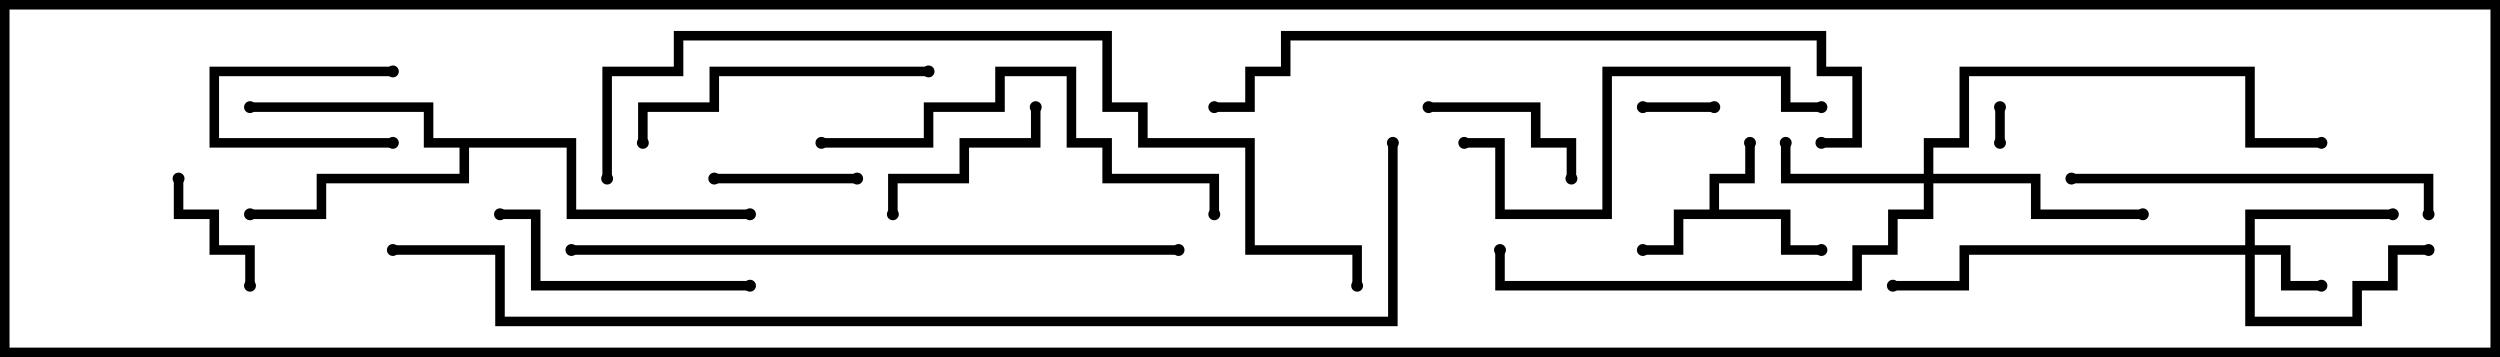 <svg version="1.1" width="105" height="15" xmlns="http://www.w3.org/2000/svg"><path d="M71.8,8.8L71.8,7.3L73.3,7.3L73.3,6L73.7,6L73.7,7.7L72.2,7.7L72.2,8.8L75.2,8.8L75.2,10.3L76.5,10.3L76.5,10.7L74.8,10.7L74.8,9.2L70.7,9.2L70.7,10.7L69,10.7L69,10.3L70.3,10.3L70.3,8.8z" stroke="none"/><path d="M24.2,5.8L24.2,8.8L31.5,8.8L31.5,9.2L23.8,9.2L23.8,6.2L19.7,6.2L19.7,7.7L13.7,7.7L13.7,9.2L10.5,9.2L10.5,8.8L13.3,8.8L13.3,7.3L19.3,7.3L19.3,6.2L17.8,6.2L17.8,4.7L10.5,4.7L10.5,4.3L18.2,4.3L18.2,5.8z" stroke="none"/><path d="M94.3,10.3L94.3,8.8L100.5,8.8L100.5,9.2L94.7,9.2L94.7,10.3L96.2,10.3L96.2,11.8L97.5,11.8L97.5,12.2L95.8,12.2L95.8,10.7L94.7,10.7L94.7,13.3L98.8,13.3L98.8,11.8L100.3,11.8L100.3,10.3L102,10.3L102,10.7L100.7,10.7L100.7,12.2L99.2,12.2L99.2,13.7L94.3,13.7L94.3,10.7L82.7,10.7L82.7,12.2L79.5,12.2L79.5,11.8L82.3,11.8L82.3,10.3z" stroke="none"/><path d="M80.8,7.3L80.8,5.8L82.3,5.8L82.3,2.8L94.7,2.8L94.7,5.8L97.5,5.8L97.5,6.2L94.3,6.2L94.3,3.2L82.7,3.2L82.7,6.2L81.2,6.2L81.2,7.3L85.7,7.3L85.7,8.8L90,8.8L90,9.2L85.3,9.2L85.3,7.7L81.2,7.7L81.2,9.2L79.7,9.2L79.7,10.7L78.2,10.7L78.2,12.2L62.8,12.2L62.8,10.5L63.2,10.5L63.2,11.8L77.8,11.8L77.8,10.3L79.3,10.3L79.3,8.8L80.8,8.8L80.8,7.7L74.8,7.7L74.8,6L75.2,6L75.2,7.3z" stroke="none"/><path d="M84.2,6L83.8,6L83.8,4.5L84.2,4.5z" stroke="none"/><path d="M72,4.3L72,4.7L69,4.7L69,4.3z" stroke="none"/><path d="M16.5,5.8L16.5,6.2L8.8,6.2L8.8,2.8L16.5,2.8L16.5,3.2L9.2,3.2L9.2,5.8z" stroke="none"/><path d="M10.7,12L10.3,12L10.3,10.7L8.8,10.7L8.8,9.2L7.3,9.2L7.3,7.5L7.7,7.5L7.7,8.8L9.2,8.8L9.2,10.3L10.7,10.3z" stroke="none"/><path d="M30,7.7L30,7.3L36,7.3L36,7.7z" stroke="none"/><path d="M60,4.7L60,4.3L64.7,4.3L64.7,5.8L66.2,5.8L66.2,7.5L65.8,7.5L65.8,6.2L64.3,6.2L64.3,4.7z" stroke="none"/><path d="M43.3,4.5L43.7,4.5L43.7,6.2L40.7,6.2L40.7,7.7L37.7,7.7L37.7,9L37.3,9L37.3,7.3L40.3,7.3L40.3,5.8L43.3,5.8z" stroke="none"/><path d="M21,9.2L21,8.8L22.7,8.8L22.7,11.8L31.5,11.8L31.5,12.2L22.3,12.2L22.3,9.2z" stroke="none"/><path d="M39,2.8L39,3.2L30.2,3.2L30.2,4.7L27.2,4.7L27.2,6L26.8,6L26.8,4.3L29.8,4.3L29.8,2.8z" stroke="none"/><path d="M102.2,9L101.8,9L101.8,7.7L87,7.7L87,7.3L102.2,7.3z" stroke="none"/><path d="M76.5,4.3L76.5,4.7L74.8,4.7L74.8,3.2L67.7,3.2L67.7,9.2L62.8,9.2L62.8,6.2L61.5,6.2L61.5,5.8L63.2,5.8L63.2,8.8L67.3,8.8L67.3,2.8L75.2,2.8L75.2,4.3z" stroke="none"/><path d="M34.5,6.2L34.5,5.8L38.8,5.8L38.8,4.3L41.8,4.3L41.8,2.8L45.2,2.8L45.2,5.8L46.7,5.8L46.7,7.3L51.2,7.3L51.2,9L50.8,9L50.8,7.7L46.3,7.7L46.3,6.2L44.8,6.2L44.8,3.2L42.2,3.2L42.2,4.7L39.2,4.7L39.2,6.2z" stroke="none"/><path d="M24,10.7L24,10.3L49.5,10.3L49.5,10.7z" stroke="none"/><path d="M76.5,6.2L76.5,5.8L77.8,5.8L77.8,3.2L76.3,3.2L76.3,1.7L54.2,1.7L54.2,3.2L52.7,3.2L52.7,4.7L51,4.7L51,4.3L52.3,4.3L52.3,2.8L53.8,2.8L53.8,1.3L76.7,1.3L76.7,2.8L78.2,2.8L78.2,6.2z" stroke="none"/><path d="M25.7,7.5L25.3,7.5L25.3,2.8L28.3,2.8L28.3,1.3L46.7,1.3L46.7,4.3L48.2,4.3L48.2,5.8L52.7,5.8L52.7,10.3L57.2,10.3L57.2,12L56.8,12L56.8,10.7L52.3,10.7L52.3,6.2L47.8,6.2L47.8,4.7L46.3,4.7L46.3,1.7L28.7,1.7L28.7,3.2L25.7,3.2z" stroke="none"/><path d="M58.3,6L58.7,6L58.7,13.7L20.8,13.7L20.8,10.7L16.5,10.7L16.5,10.3L21.2,10.3L21.2,13.3L58.3,13.3z" stroke="none"/><circle cx="73.5" cy="6" r="0.25" stroke-width="0" fill="#000" /><circle cx="69" cy="10.5" r="0.25" stroke-width="0" fill="#000" /><circle cx="76.5" cy="10.5" r="0.25" stroke-width="0" fill="#000" /><circle cx="10.5" cy="4.5" r="0.25" stroke-width="0" fill="#000" /><circle cx="10.5" cy="9" r="0.25" stroke-width="0" fill="#000" /><circle cx="31.5" cy="9" r="0.25" stroke-width="0" fill="#000" /><circle cx="97.5" cy="12" r="0.25" stroke-width="0" fill="#000" /><circle cx="100.5" cy="9" r="0.25" stroke-width="0" fill="#000" /><circle cx="102" cy="10.5" r="0.25" stroke-width="0" fill="#000" /><circle cx="79.5" cy="12" r="0.25" stroke-width="0" fill="#000" /><circle cx="75" cy="6" r="0.25" stroke-width="0" fill="#000" /><circle cx="90" cy="9" r="0.25" stroke-width="0" fill="#000" /><circle cx="97.5" cy="6" r="0.25" stroke-width="0" fill="#000" /><circle cx="63" cy="10.5" r="0.25" stroke-width="0" fill="#000" /><circle cx="84" cy="6" r="0.25" stroke-width="0" fill="#000" /><circle cx="84" cy="4.5" r="0.25" stroke-width="0" fill="#000" /><circle cx="72" cy="4.5" r="0.25" stroke-width="0" fill="#000" /><circle cx="69" cy="4.5" r="0.25" stroke-width="0" fill="#000" /><circle cx="16.5" cy="6" r="0.25" stroke-width="0" fill="#000" /><circle cx="16.5" cy="3" r="0.25" stroke-width="0" fill="#000" /><circle cx="10.5" cy="12" r="0.25" stroke-width="0" fill="#000" /><circle cx="7.5" cy="7.5" r="0.25" stroke-width="0" fill="#000" /><circle cx="30" cy="7.5" r="0.25" stroke-width="0" fill="#000" /><circle cx="36" cy="7.5" r="0.25" stroke-width="0" fill="#000" /><circle cx="60" cy="4.5" r="0.25" stroke-width="0" fill="#000" /><circle cx="66" cy="7.5" r="0.25" stroke-width="0" fill="#000" /><circle cx="43.5" cy="4.5" r="0.25" stroke-width="0" fill="#000" /><circle cx="37.5" cy="9" r="0.25" stroke-width="0" fill="#000" /><circle cx="21" cy="9" r="0.25" stroke-width="0" fill="#000" /><circle cx="31.5" cy="12" r="0.25" stroke-width="0" fill="#000" /><circle cx="39" cy="3" r="0.25" stroke-width="0" fill="#000" /><circle cx="27" cy="6" r="0.25" stroke-width="0" fill="#000" /><circle cx="102" cy="9" r="0.25" stroke-width="0" fill="#000" /><circle cx="87" cy="7.5" r="0.25" stroke-width="0" fill="#000" /><circle cx="76.5" cy="4.5" r="0.25" stroke-width="0" fill="#000" /><circle cx="61.5" cy="6" r="0.25" stroke-width="0" fill="#000" /><circle cx="34.5" cy="6" r="0.25" stroke-width="0" fill="#000" /><circle cx="51" cy="9" r="0.25" stroke-width="0" fill="#000" /><circle cx="24" cy="10.5" r="0.25" stroke-width="0" fill="#000" /><circle cx="49.5" cy="10.5" r="0.25" stroke-width="0" fill="#000" /><circle cx="76.5" cy="6" r="0.25" stroke-width="0" fill="#000" /><circle cx="51" cy="4.5" r="0.25" stroke-width="0" fill="#000" /><circle cx="25.5" cy="7.5" r="0.25" stroke-width="0" fill="#000" /><circle cx="57" cy="12" r="0.25" stroke-width="0" fill="#000" /><circle cx="58.5" cy="6" r="0.25" stroke-width="0" fill="#000" /><circle cx="16.5" cy="10.5" r="0.25" stroke-width="0" fill="#000" /><rect x="0" y="0" width="105" height="15" stroke-width="0.8" stroke="#000" fill="none" /></svg>